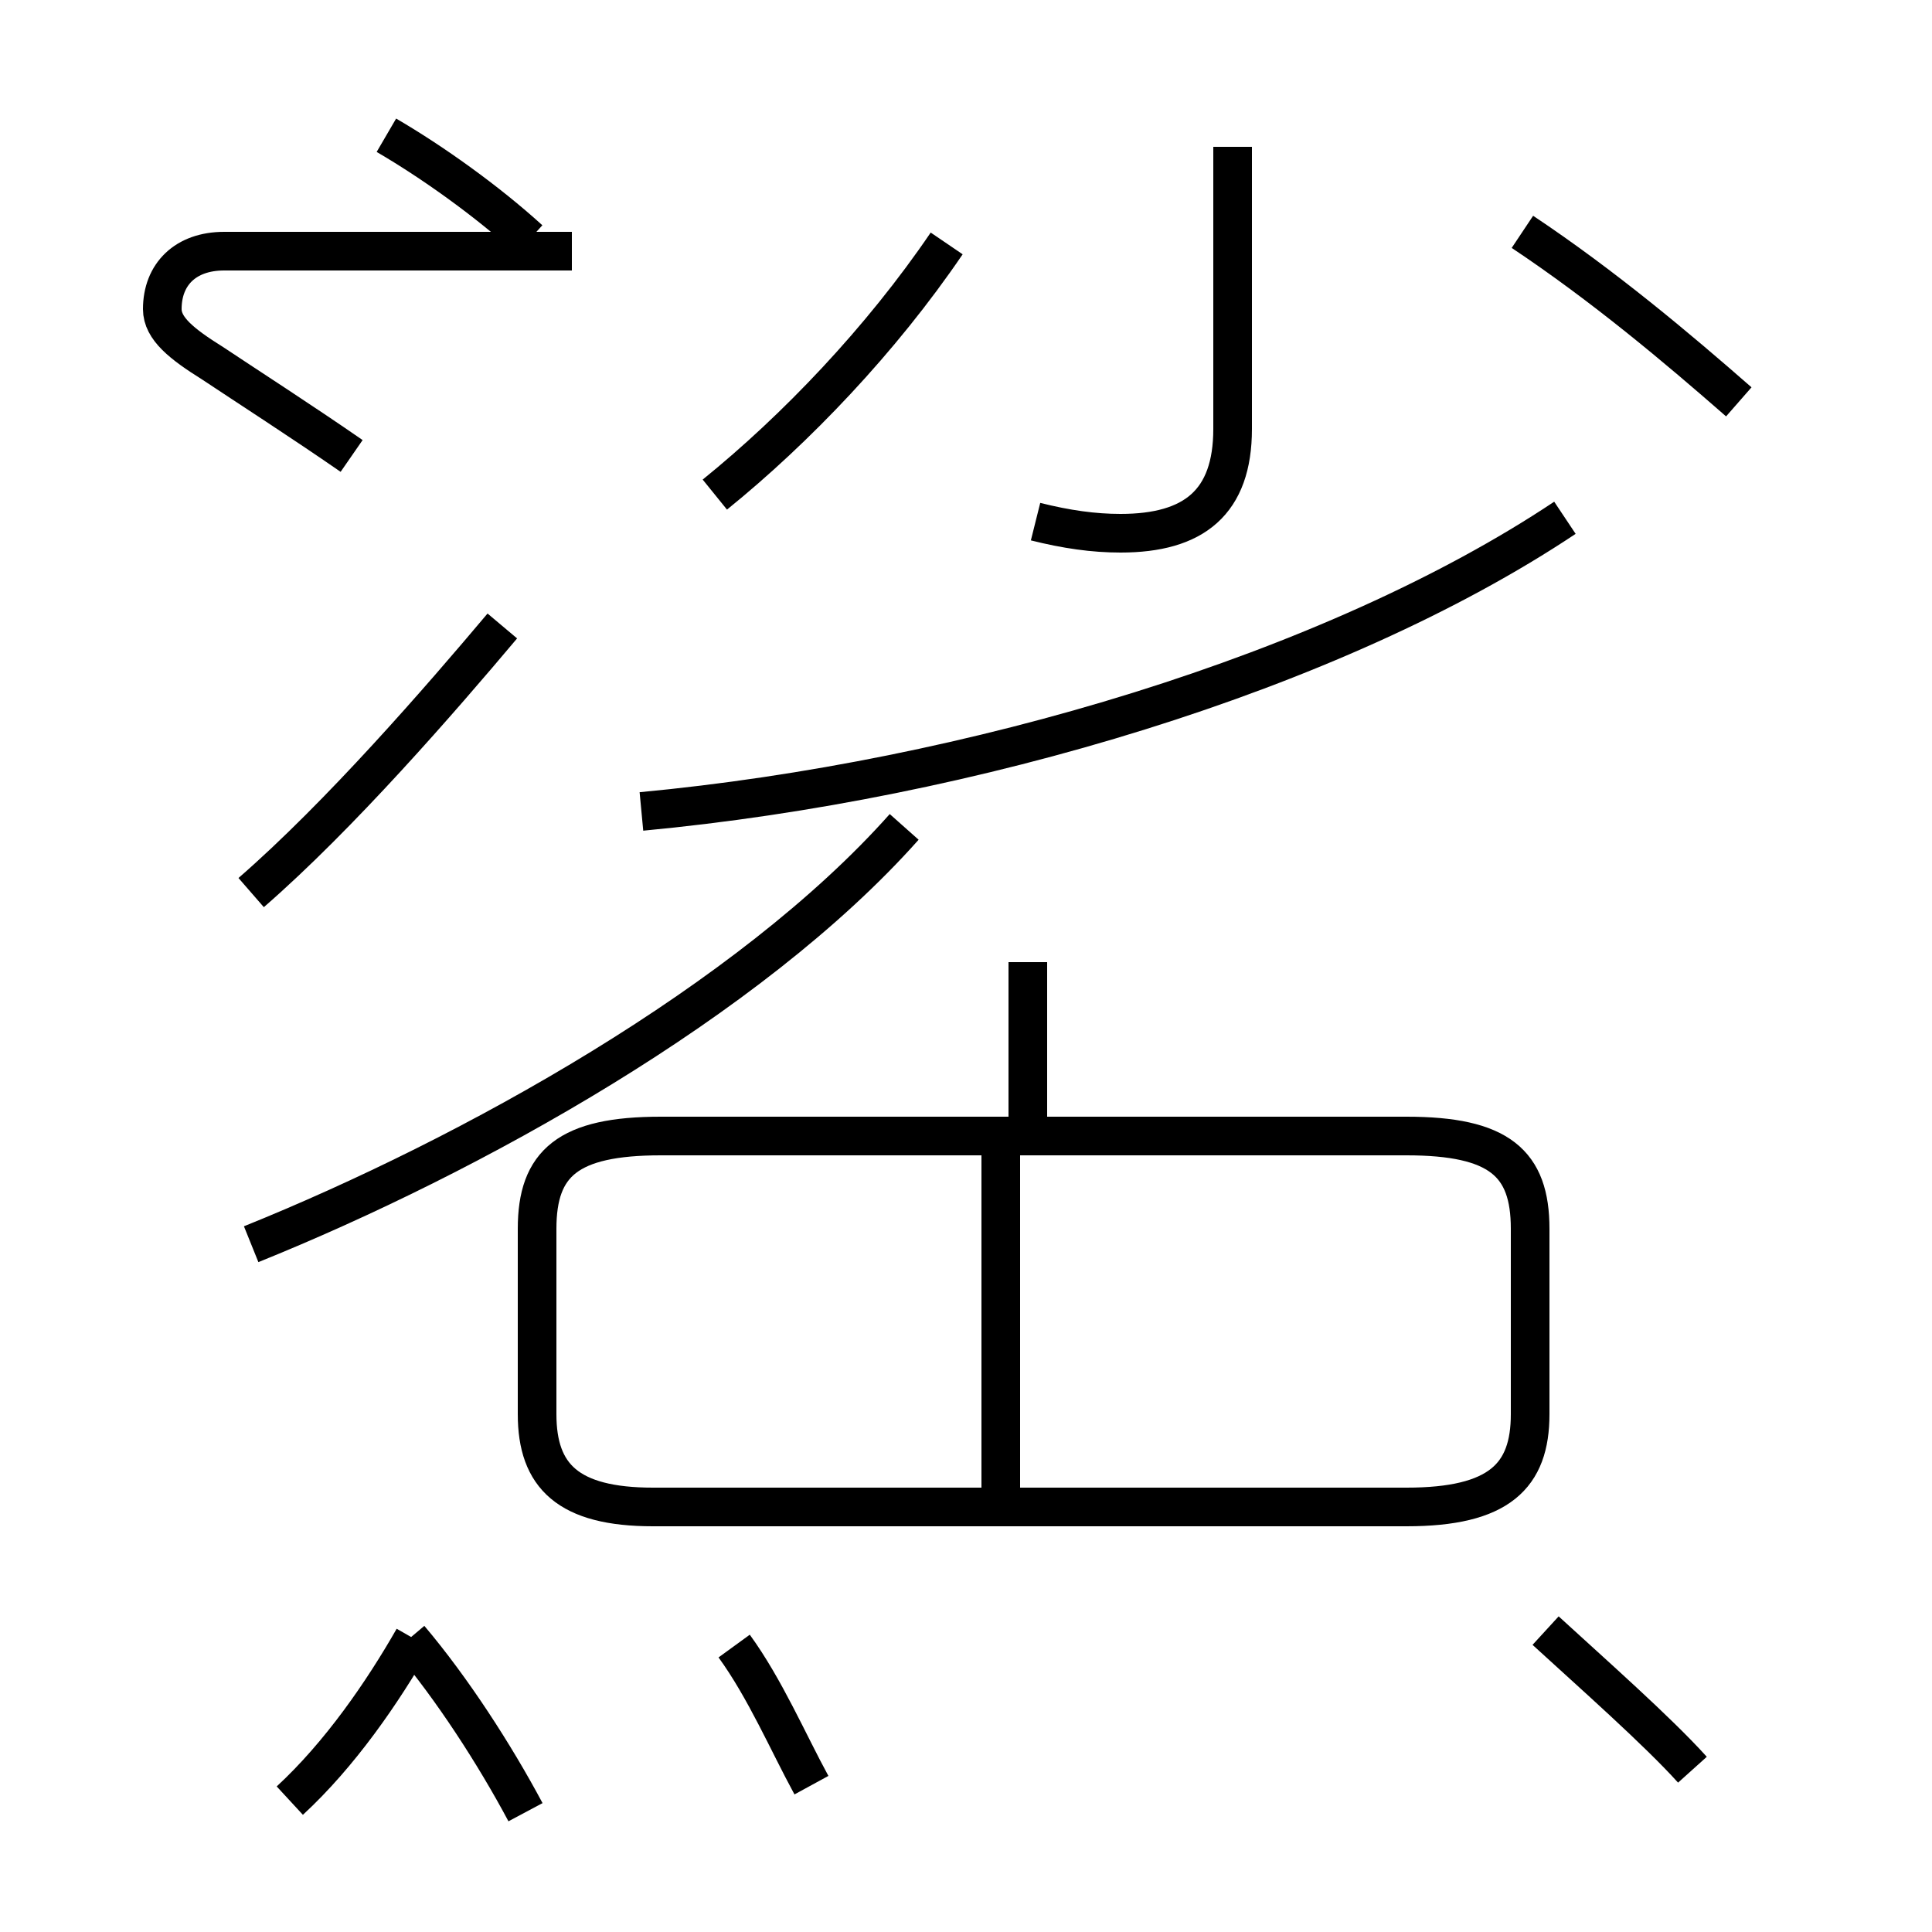 <?xml version='1.0' encoding='utf8'?>
<svg viewBox="0.0 -6.0 50.0 50.0" version="1.1" xmlns="http://www.w3.org/2000/svg">
<rect x="0.0" y="-6.0" width="50.0" height="50.0" fill="#808080" stroke="none"/>
<rect x="-1000" y="-1000" width="2000" height="2000" stroke="white" fill="white"/>
<g style="fill:white;stroke:#000000;  stroke-width:1">
<path d="M 16.6 -23.0 C 25.1 -23.8 34.5 -26.6 40.5 -30.6 M 7.5 2.6 C 8.8 1.4 9.9 -0.2 10.7 -1.6 M 10.6 -1.6 C 11.7 -0.3 12.8 1.4 13.6 2.9 M 21.0 2.2 C 20.4 1.1 19.8 -0.3 19.0 -1.4 M 6.5 -11.8 C 12.2 -14.1 19.4 -18.1 23.4 -22.6 M 25.9 -4.9 L 25.9 -14.6 M 16.9 -5.0 L 36.4 -5.0 C 38.8 -5.0 39.6 -5.8 39.6 -7.4 L 39.6 -12.2 C 39.6 -13.9 38.8 -14.6 36.4 -14.6 L 17.1 -14.6 C 14.7 -14.6 13.9 -13.9 13.9 -12.2 L 13.9 -7.4 C 13.9 -5.8 14.7 -5.0 16.9 -5.0 Z M 9.1 -32.2 C 7.8 -33.1 6.4 -34.0 5.5 -34.6 C 4.7 -35.1 4.2 -35.5 4.2 -36.0 C 4.2 -36.9 4.8 -37.5 5.8 -37.5 L 14.8 -37.5 M 6.5 -20.9 C 8.8 -22.9 11.4 -25.9 13.0 -27.8 M 43.8 1.8 C 42.9 0.8 41.2 -0.7 40.0 -1.8 M 26.6 -14.6 L 26.6 -19.1 M 18.5 -31.2 C 20.6 -32.9 22.8 -35.2 24.5 -37.7 M 13.7 -37.8 C 12.6 -38.8 11.2 -39.8 10.0 -40.5 M 26.8 -30.5 C 27.6 -30.3 28.3 -30.2 29.0 -30.2 C 30.9 -30.2 31.9 -31.0 31.9 -32.9 L 31.9 -40.2 M 45.0 -33.6 C 43.4 -35.0 41.5 -36.6 39.4 -38.0" transform="translate(0.0, 38.0)" />
</g>
</svg>